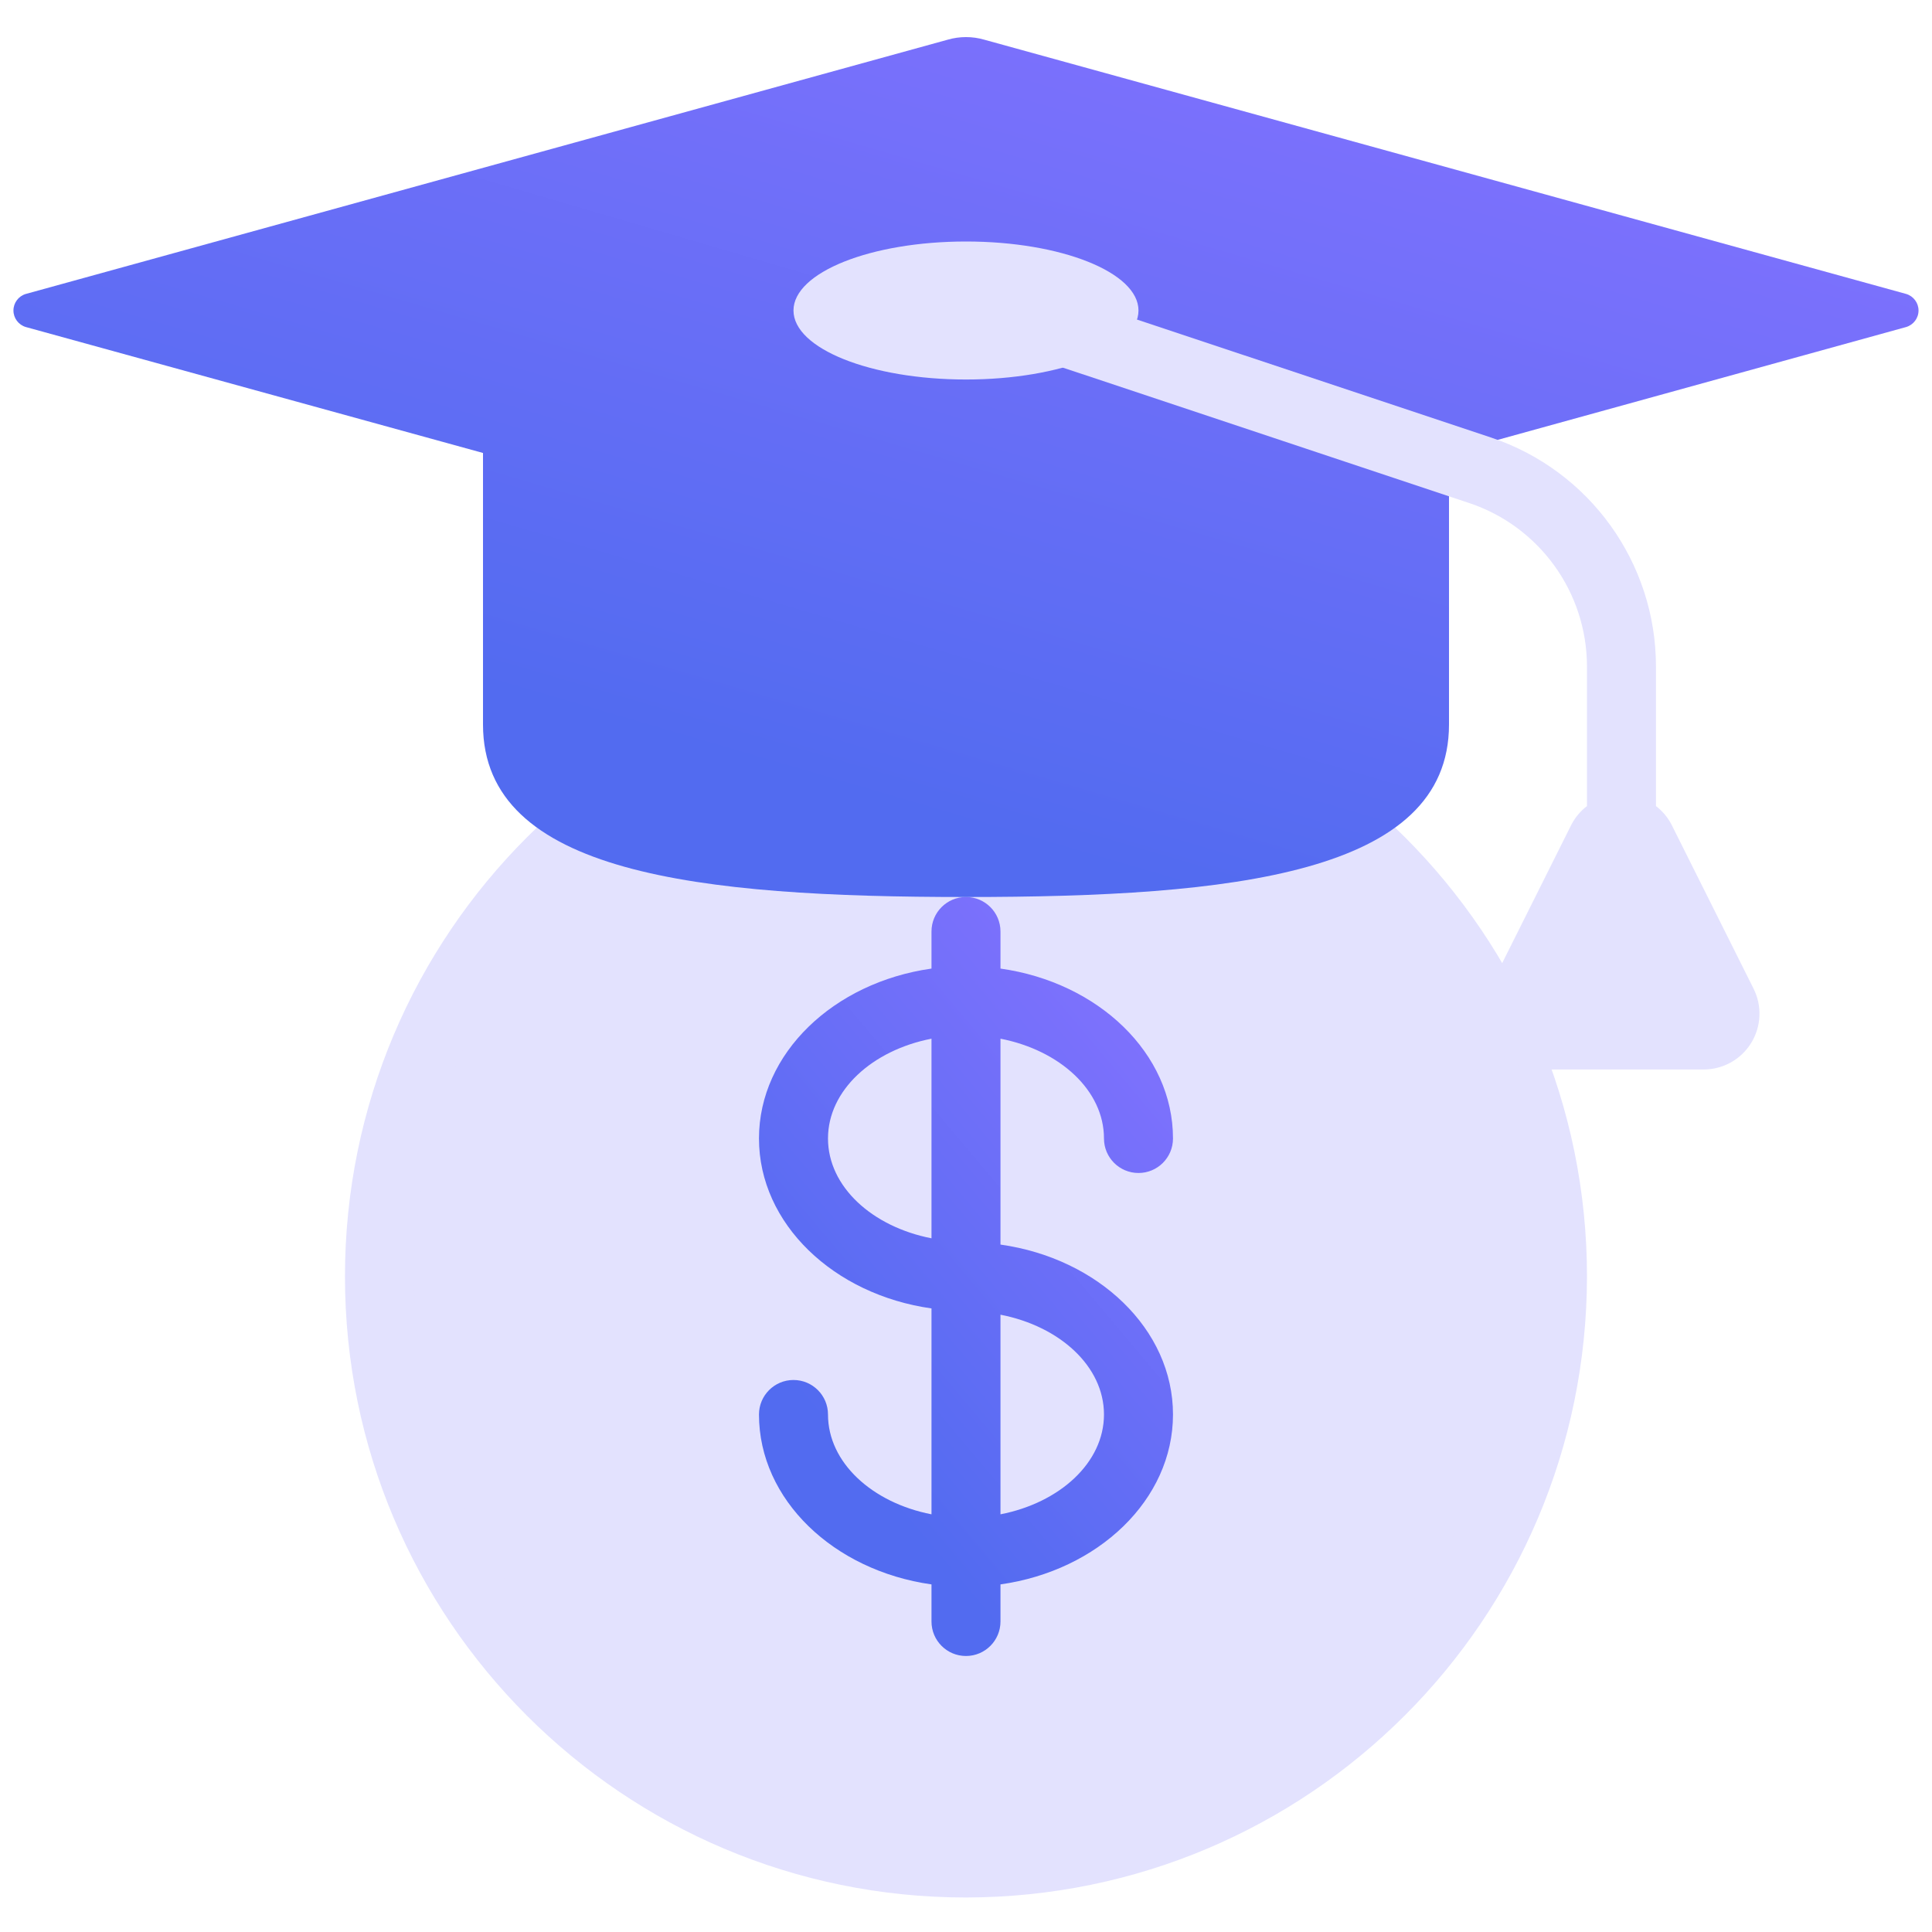 <svg width="72" height="72" viewBox="0 0 72 72" fill="none" xmlns="http://www.w3.org/2000/svg">
<path d="M36 69.429C48.071 69.429 57.857 59.643 57.857 47.572C57.857 35.5 48.071 25.714 36 25.714C23.928 25.714 14.143 35.5 14.143 47.572C14.143 59.643 23.928 69.429 36 69.429Z" fill="#E3E2FE"/>
<path d="M41.142 42.428C41.142 43.139 41.718 43.714 42.428 43.714C43.138 43.714 43.714 43.139 43.714 42.428C43.714 39.25 40.928 36.609 37.285 36.096V34.714C37.285 34.004 36.709 33.428 35.999 33.428C35.289 33.428 34.714 34.004 34.714 34.714V36.096C31.071 36.611 28.285 39.25 28.285 42.428C28.285 45.607 31.071 48.248 34.714 48.761V56.434C32.502 56.003 30.857 54.505 30.857 52.714C30.857 52.004 30.281 51.428 29.571 51.428C28.861 51.428 28.285 52.004 28.285 52.714C28.285 55.892 31.071 58.533 34.714 59.046V60.428C34.714 61.139 35.289 61.714 35.999 61.714C36.709 61.714 37.285 61.139 37.285 60.428V59.046C40.928 58.532 43.714 55.892 43.714 52.714C43.714 49.536 40.928 46.895 37.285 46.382V38.709C39.497 39.14 41.142 40.636 41.142 42.428ZM30.857 42.428C30.857 40.636 32.502 39.14 34.714 38.709V46.148C32.502 45.717 30.857 44.221 30.857 42.428ZM41.142 52.714C41.142 54.507 39.497 56.003 37.285 56.434V48.995C39.497 49.425 41.142 50.922 41.142 52.714Z" fill="url(#paint0_linear_2234_503)"/>
<path d="M35.999 70.714C23.218 70.714 12.856 60.353 12.856 47.571C12.856 34.79 23.218 24.428 35.999 24.428C48.781 24.428 59.142 34.79 59.142 47.571C59.127 60.347 48.775 70.699 35.999 70.714ZM35.999 27C24.638 27 15.428 36.21 15.428 47.571C15.428 58.933 24.638 68.143 35.999 68.143C47.361 68.143 56.571 58.933 56.571 47.571C56.557 36.216 47.355 27.013 35.999 27Z" fill="#E3E2FE"/>
<path fill-rule="evenodd" clip-rule="evenodd" d="M54 16.894L71.035 12.188C71.309 12.108 71.498 11.857 71.498 11.571C71.498 11.286 71.309 11.034 71.035 10.954L36.681 1.479C36.236 1.35 35.763 1.35 35.318 1.479L0.964 10.954C0.69 11.034 0.501 11.286 0.501 11.571C0.501 11.857 0.69 12.108 0.964 12.188L18 16.881L18 16.881V27C18 32.567 26.061 33.429 36 33.429C45.939 33.429 54 32.567 54 27V16.894Z" fill="url(#paint1_linear_2234_503)"/>
<path d="M65.351 36.846L62.288 30.721C62.148 30.455 61.952 30.223 61.713 30.041V24.84C61.713 20.968 59.236 17.53 55.562 16.304L37.691 10.349C37.017 10.125 36.288 10.49 36.064 11.164C35.84 11.839 36.205 12.568 36.88 12.791L54.751 18.746C57.373 19.622 59.141 22.076 59.142 24.84V30.041C58.903 30.223 58.707 30.455 58.567 30.721L55.505 36.846C55.182 37.491 55.216 38.257 55.595 38.87C55.974 39.484 56.644 39.857 57.365 39.857H63.49C64.211 39.857 64.881 39.484 65.26 38.87C65.639 38.257 65.673 37.491 65.351 36.846Z" fill="#E3E2FE"/>
<path d="M36 14.143C39.55 14.143 42.428 12.992 42.428 11.571C42.428 10.151 39.55 9 36 9C32.45 9 29.571 10.151 29.571 11.571C29.571 12.992 32.45 14.143 36 14.143Z" fill="#E3E2FE"/>
<defs>
<linearGradient id="paint0_linear_2234_503" x1="32.682" y1="55.468" x2="49.091" y2="41.67" gradientUnits="userSpaceOnUse">
<stop stop-color="#526BF0"/>
<stop offset="1" stop-color="#8572FF"/>
</linearGradient>
<linearGradient id="paint1_linear_2234_503" x1="20.735" y1="26.352" x2="30.913" y2="-8.409" gradientUnits="userSpaceOnUse">
<stop stop-color="#526BF0"/>
<stop offset="1" stop-color="#8572FF"/>
</linearGradient>
</defs>
</svg>
